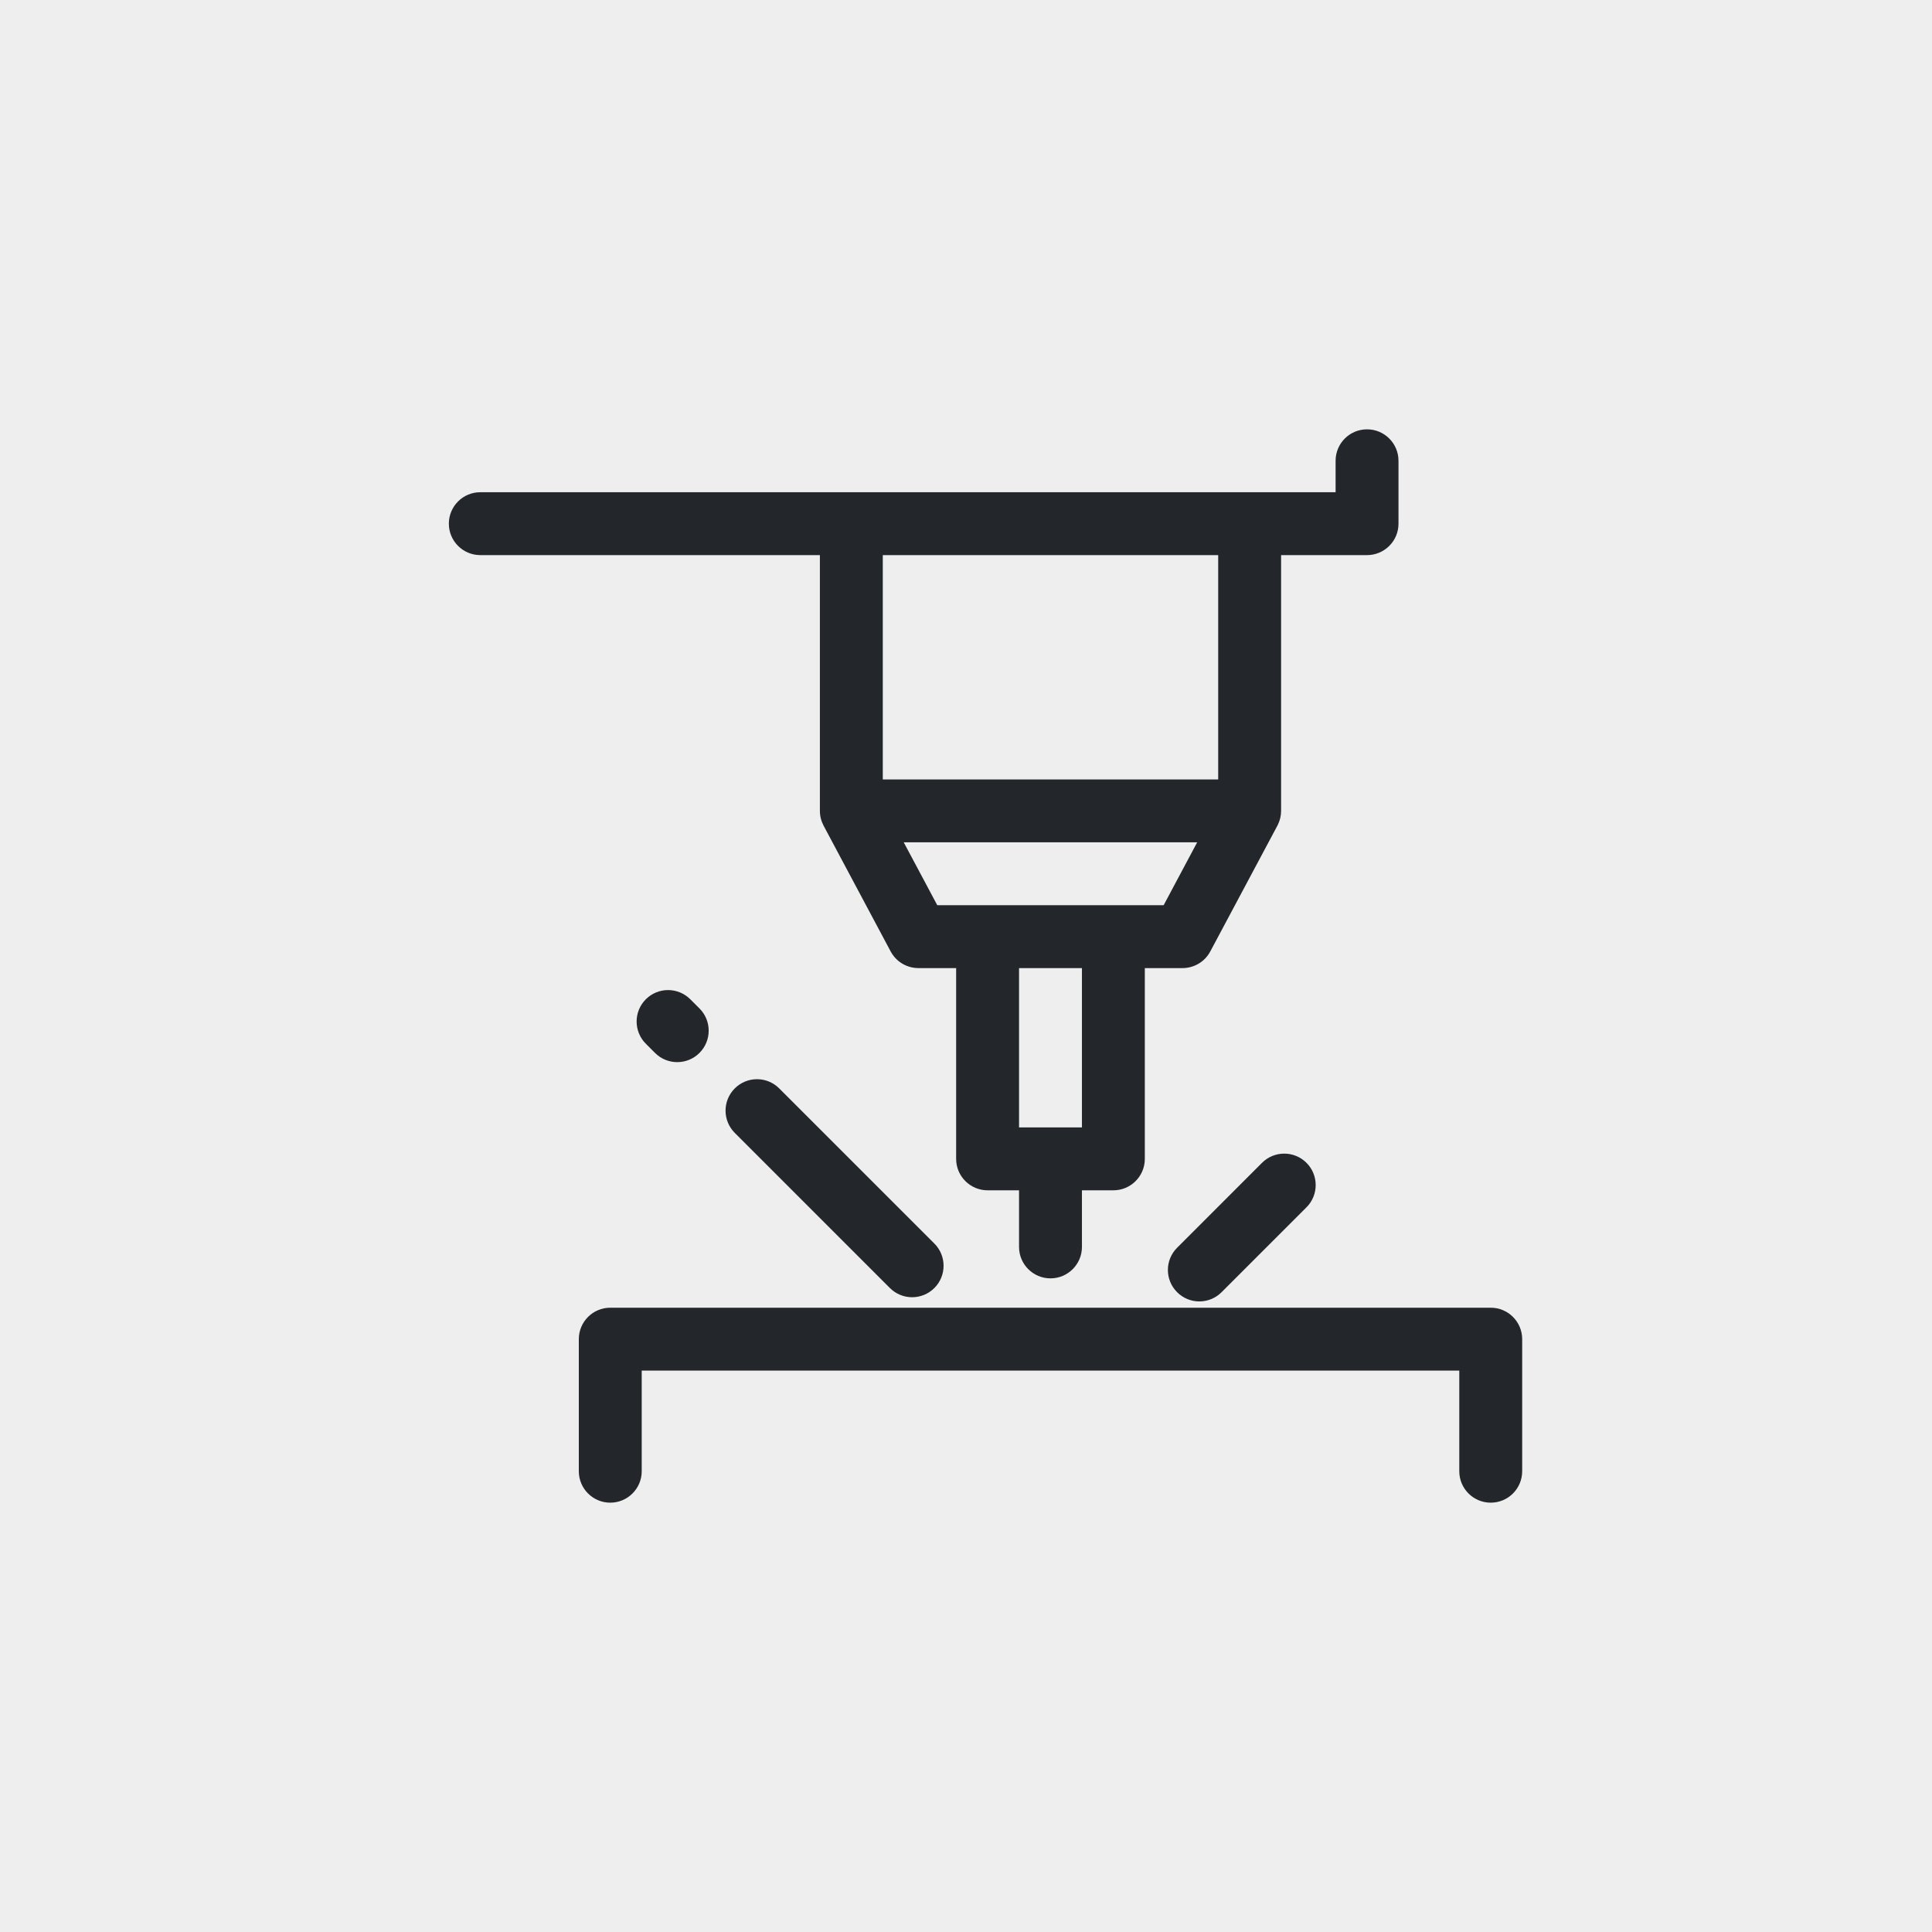 <svg width="99" height="99" viewBox="0 0 99 99" fill="none" xmlns="http://www.w3.org/2000/svg">
<rect width="99" height="99" fill="#EEEEEE"/>
<path d="M76.389 67.01H31.271C30.381 67.01 29.66 67.732 29.66 68.622V75.389C29.66 76.279 30.381 77 31.271 77C32.161 77 32.883 76.279 32.883 75.389V70.233H74.777V75.389C74.777 76.279 75.499 77 76.389 77C77.279 77 78 76.279 78 75.389V68.622C78 67.732 77.279 67.01 76.389 67.01Z" fill="#23262A"/>
<path d="M37.651 55.773C37.022 56.402 37.022 57.422 37.651 58.051L45.6 66.001C45.914 66.315 46.327 66.473 46.739 66.473C47.151 66.473 47.564 66.315 47.879 66.001C48.508 65.372 48.508 64.351 47.879 63.722L39.929 55.773C39.3 55.143 38.28 55.143 37.651 55.773Z" fill="#23262A"/>
<path d="M64.668 59.586L60.318 63.937C59.688 64.566 59.688 65.586 60.318 66.215C60.633 66.53 61.044 66.688 61.457 66.688C61.869 66.688 62.282 66.53 62.596 66.215L66.947 61.865C67.576 61.236 67.576 60.215 66.947 59.586C66.318 58.957 65.297 58.957 64.668 59.586Z" fill="#23262A"/>
<path d="M33.094 51.205C32.465 51.834 32.465 52.855 33.094 53.484L33.564 53.954C33.879 54.269 34.291 54.426 34.703 54.426C35.115 54.426 35.528 54.269 35.842 53.954C36.472 53.325 36.472 52.304 35.843 51.675L35.373 51.206C34.744 50.576 33.723 50.576 33.094 51.205Z" fill="#23262A"/>
<path d="M42.013 41.551C42.013 41.821 42.081 42.076 42.199 42.3C42.2 42.303 42.2 42.305 42.202 42.307C42.203 42.309 42.204 42.311 42.205 42.313C42.207 42.316 42.208 42.319 42.21 42.323C42.779 43.393 45.355 48.221 45.64 48.755C45.92 49.28 46.467 49.607 47.062 49.607H48.995V59.383C48.995 60.273 49.717 60.994 50.607 60.994H52.218V63.895C52.218 64.784 52.94 65.506 53.829 65.506C54.719 65.506 55.441 64.784 55.441 63.895V60.994H57.052C57.942 60.994 58.663 60.273 58.663 59.383V49.607H60.596C61.191 49.607 61.738 49.279 62.018 48.753C62.018 48.753 64.995 43.17 65.449 42.322C65.451 42.319 65.453 42.317 65.454 42.313C65.454 42.313 65.455 42.312 65.455 42.312C65.469 42.285 65.48 42.263 65.489 42.241C65.589 42.032 65.646 41.798 65.646 41.551V28.445H70.05C70.94 28.445 71.662 27.724 71.662 26.834V23.611C71.662 22.721 70.94 22 70.05 22C69.16 22 68.439 22.721 68.439 23.611V25.223H24.611C23.721 25.223 23 25.944 23 26.834C23 27.724 23.721 28.445 24.611 28.445H42.013V41.551ZM55.441 57.772H52.218V49.607H55.441V57.772ZM59.628 46.385H48.028C47.895 46.135 46.461 43.446 46.309 43.162H61.346C61.313 43.224 60.048 45.595 59.628 46.385ZM45.236 28.445H62.423V39.94H45.236V28.445Z" fill="#23262A"/>
</svg>
